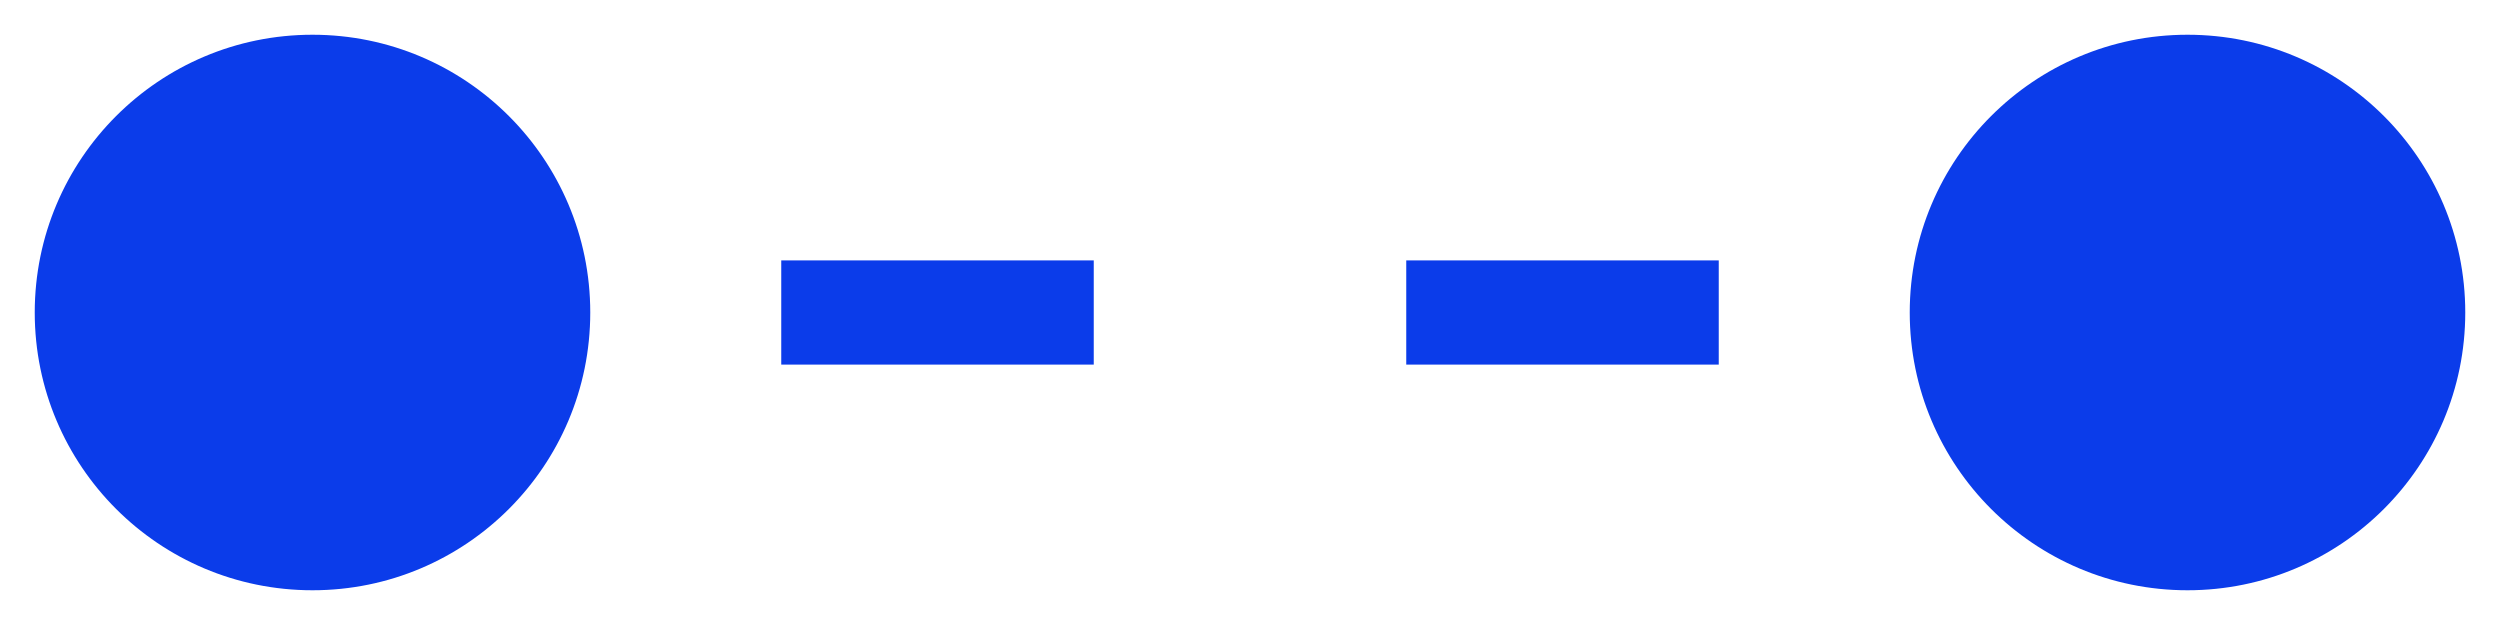 <svg width="48" height="12" viewBox="0 0 48 12" fill="none" xmlns="http://www.w3.org/2000/svg">
<path d="M0.667 6C0.667 8.946 3.054 11.333 6 11.333C8.946 11.333 11.333 8.946 11.333 6C11.333 3.054 8.946 0.667 6 0.667C3.054 0.667 0.667 3.054 0.667 6ZM36.667 6C36.667 8.946 39.054 11.333 42 11.333C44.946 11.333 47.333 8.946 47.333 6C47.333 3.054 44.946 0.667 42 0.667C39.054 0.667 36.667 3.054 36.667 6ZM6 7H9V5H6V7ZM15 7H21V5H15V7ZM27 7H33V5H27V7ZM39 7H42V5H39V7Z" fill="#0B3CEA"/>
</svg>

